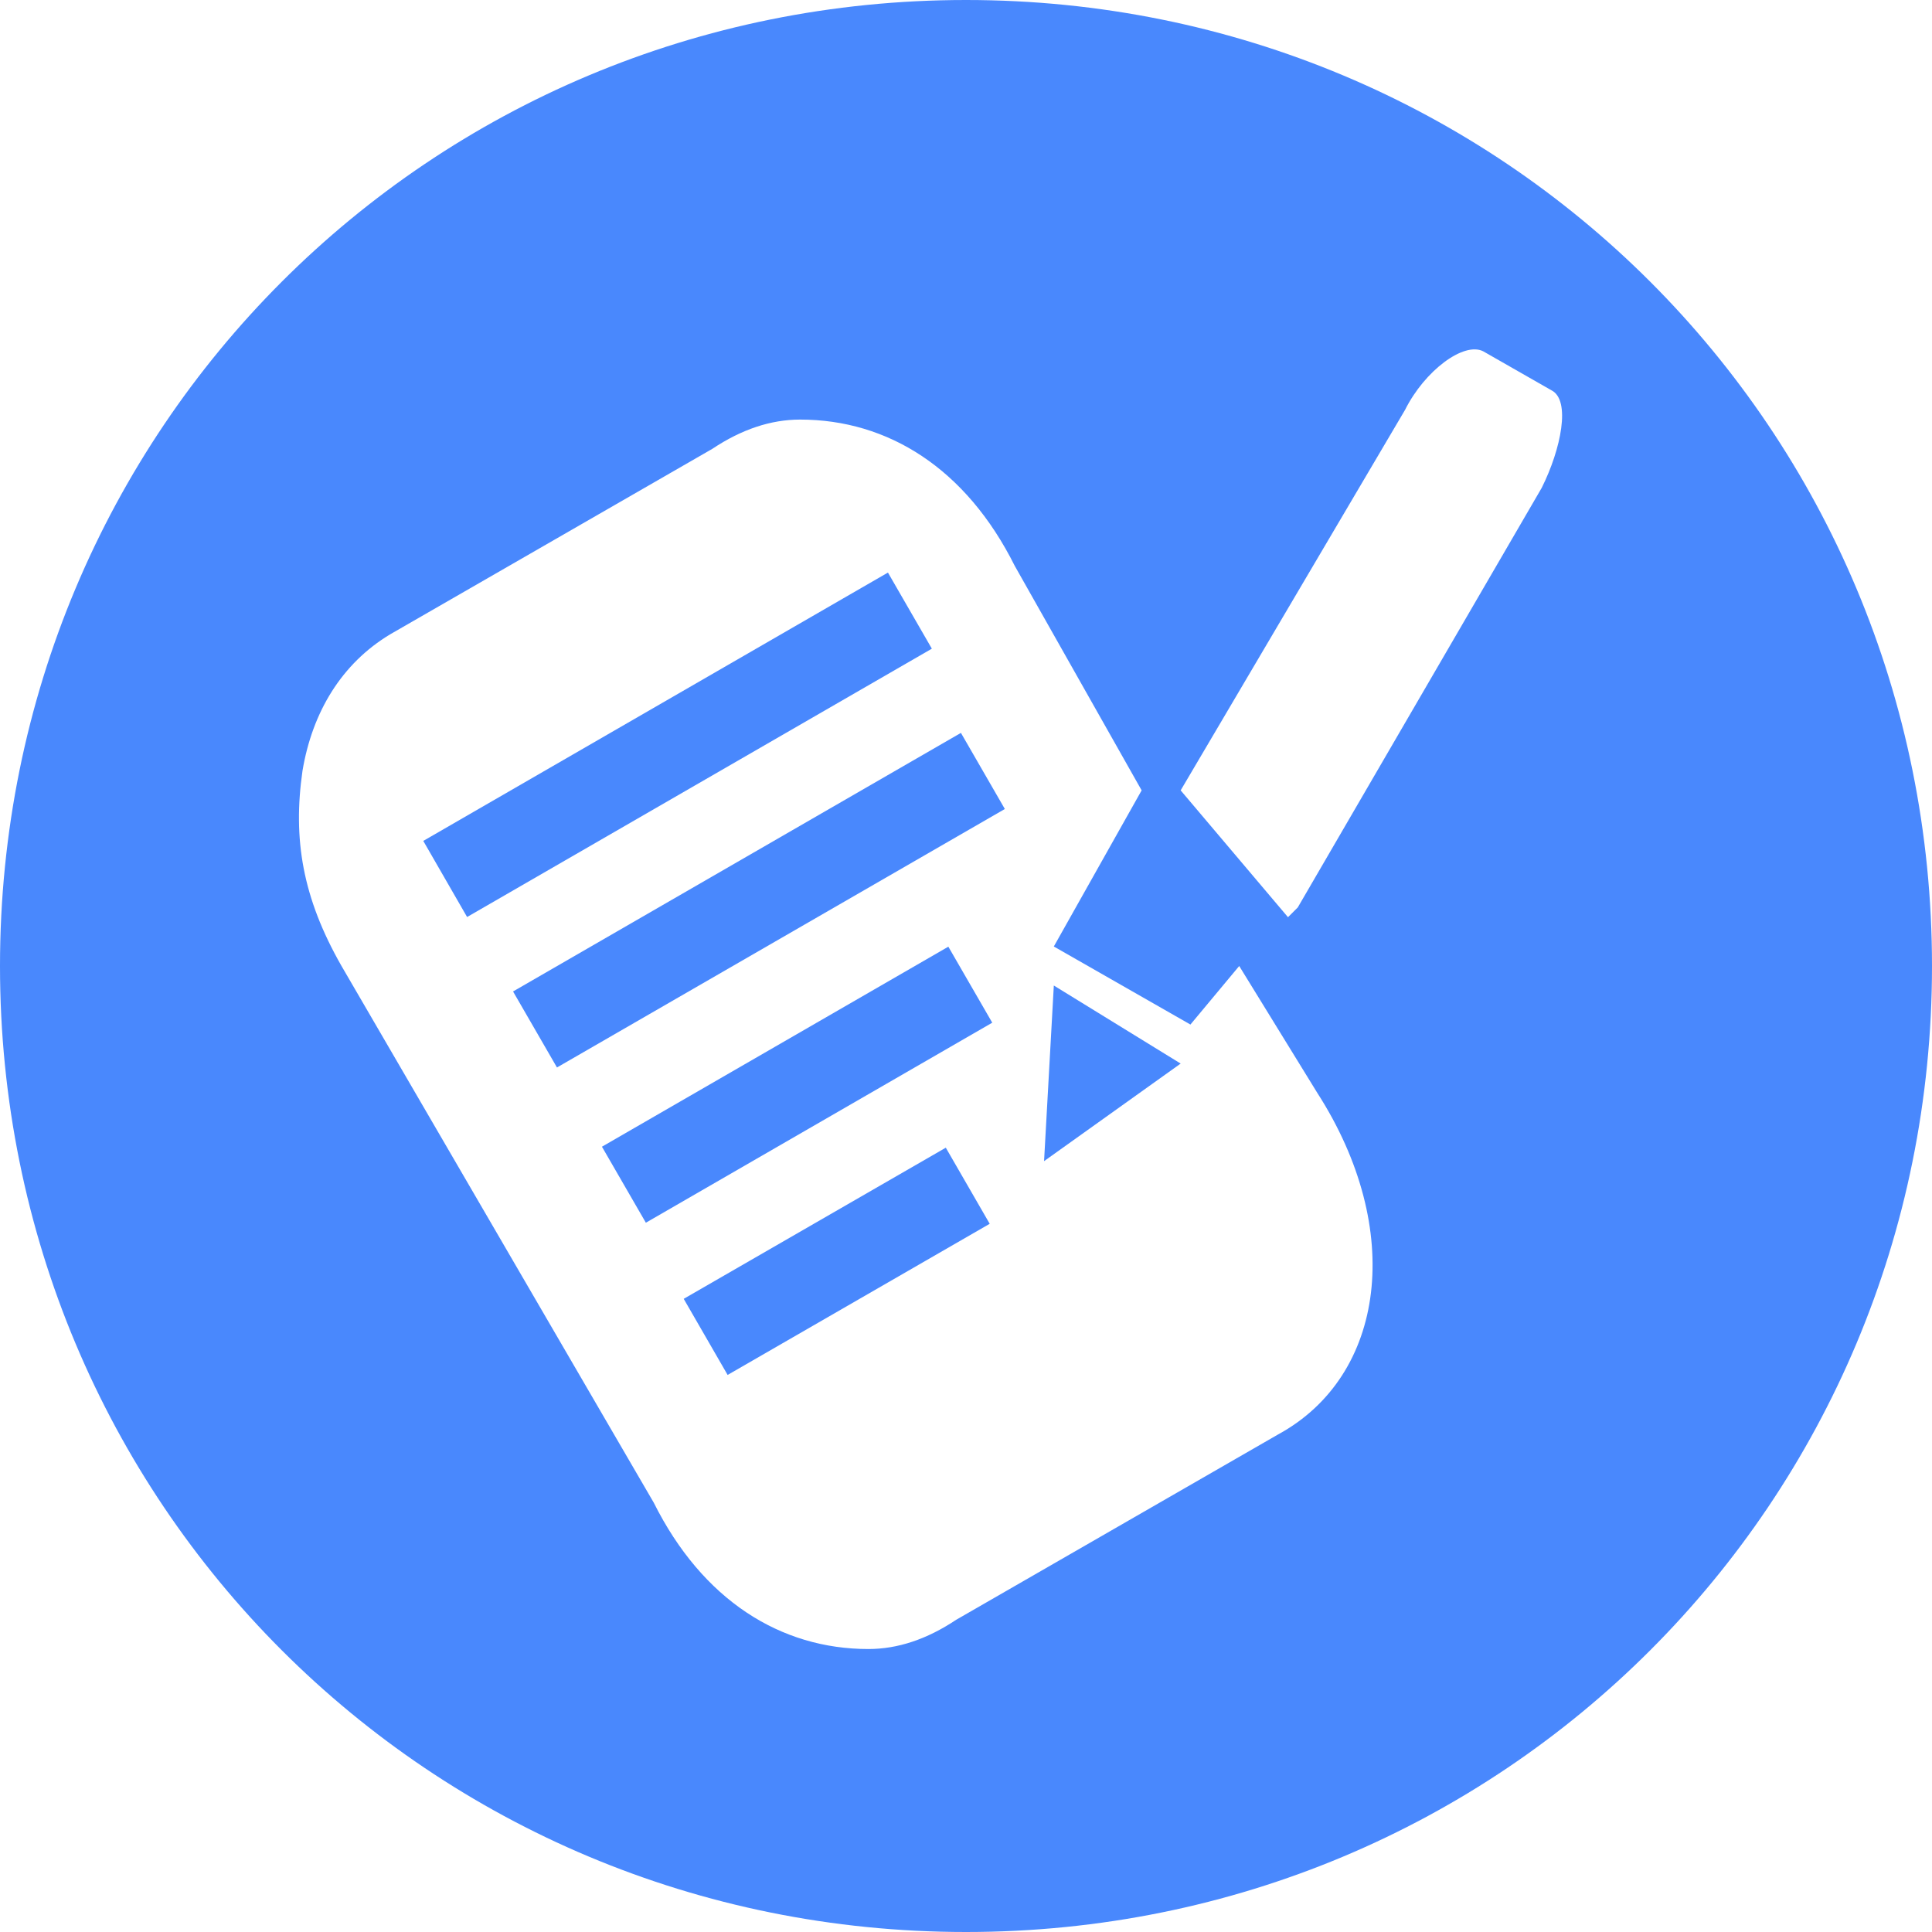 <?xml version="1.0" standalone="no"?><!DOCTYPE svg PUBLIC "-//W3C//DTD SVG 1.1//EN" "http://www.w3.org/Graphics/SVG/1.1/DTD/svg11.dtd"><svg t="1621304648964" class="icon" viewBox="0 0 1024 1024" version="1.1" xmlns="http://www.w3.org/2000/svg" p-id="19275" xmlns:xlink="http://www.w3.org/1999/xlink" width="200" height="200"><defs><style type="text/css"></style></defs><path d="M385.655 728.747l-23.273-40.339 138.912-80.11 23.273 40.339zM319.043 607.78l183.596-106.02 23.273 40.288-183.596 106.02zM295.202 565.786l-23.273-40.288 237.382-137.051 23.273 40.339zM224.349 445.699L470.626 303.476l23.273 40.339-246.329 142.222z" fill="#4988FD" p-id="19276"></path><path d="M512 0C227.556 0 0 227.556 0 512s227.556 512 512 512 512-227.556 512-512S796.444 0 512 0z m165.495 760.242l-170.667 98.263c-15.515 10.343-31.03 15.515-46.545 15.515-46.545 0-87.919-25.859-113.778-77.576L181.01 512c-20.687-36.202-25.859-67.232-20.687-103.434 5.172-31.03 20.687-56.889 46.545-72.404l170.667-98.263c15.515-10.343 31.03-15.515 46.545-15.515 46.545 0 87.919 25.859 113.778 77.576l67.232 118.949-46.545 82.747 72.404 41.374 25.859-31.03 41.374 67.232c46.545 72.404 36.202 149.98-20.687 181.01zM817.131 258.586l-129.293 222.384-5.172 5.172-56.889-67.232 118.949-201.697c10.343-20.687 31.03-36.202 41.374-31.03l36.202 20.687c10.343 5.172 5.172 31.03-5.172 51.717z" fill="#4988FD" p-id="19277"></path><path d="M553.374 615.434l72.404-51.717-67.232-41.374z" fill="#4988FD" p-id="19278"></path></svg>